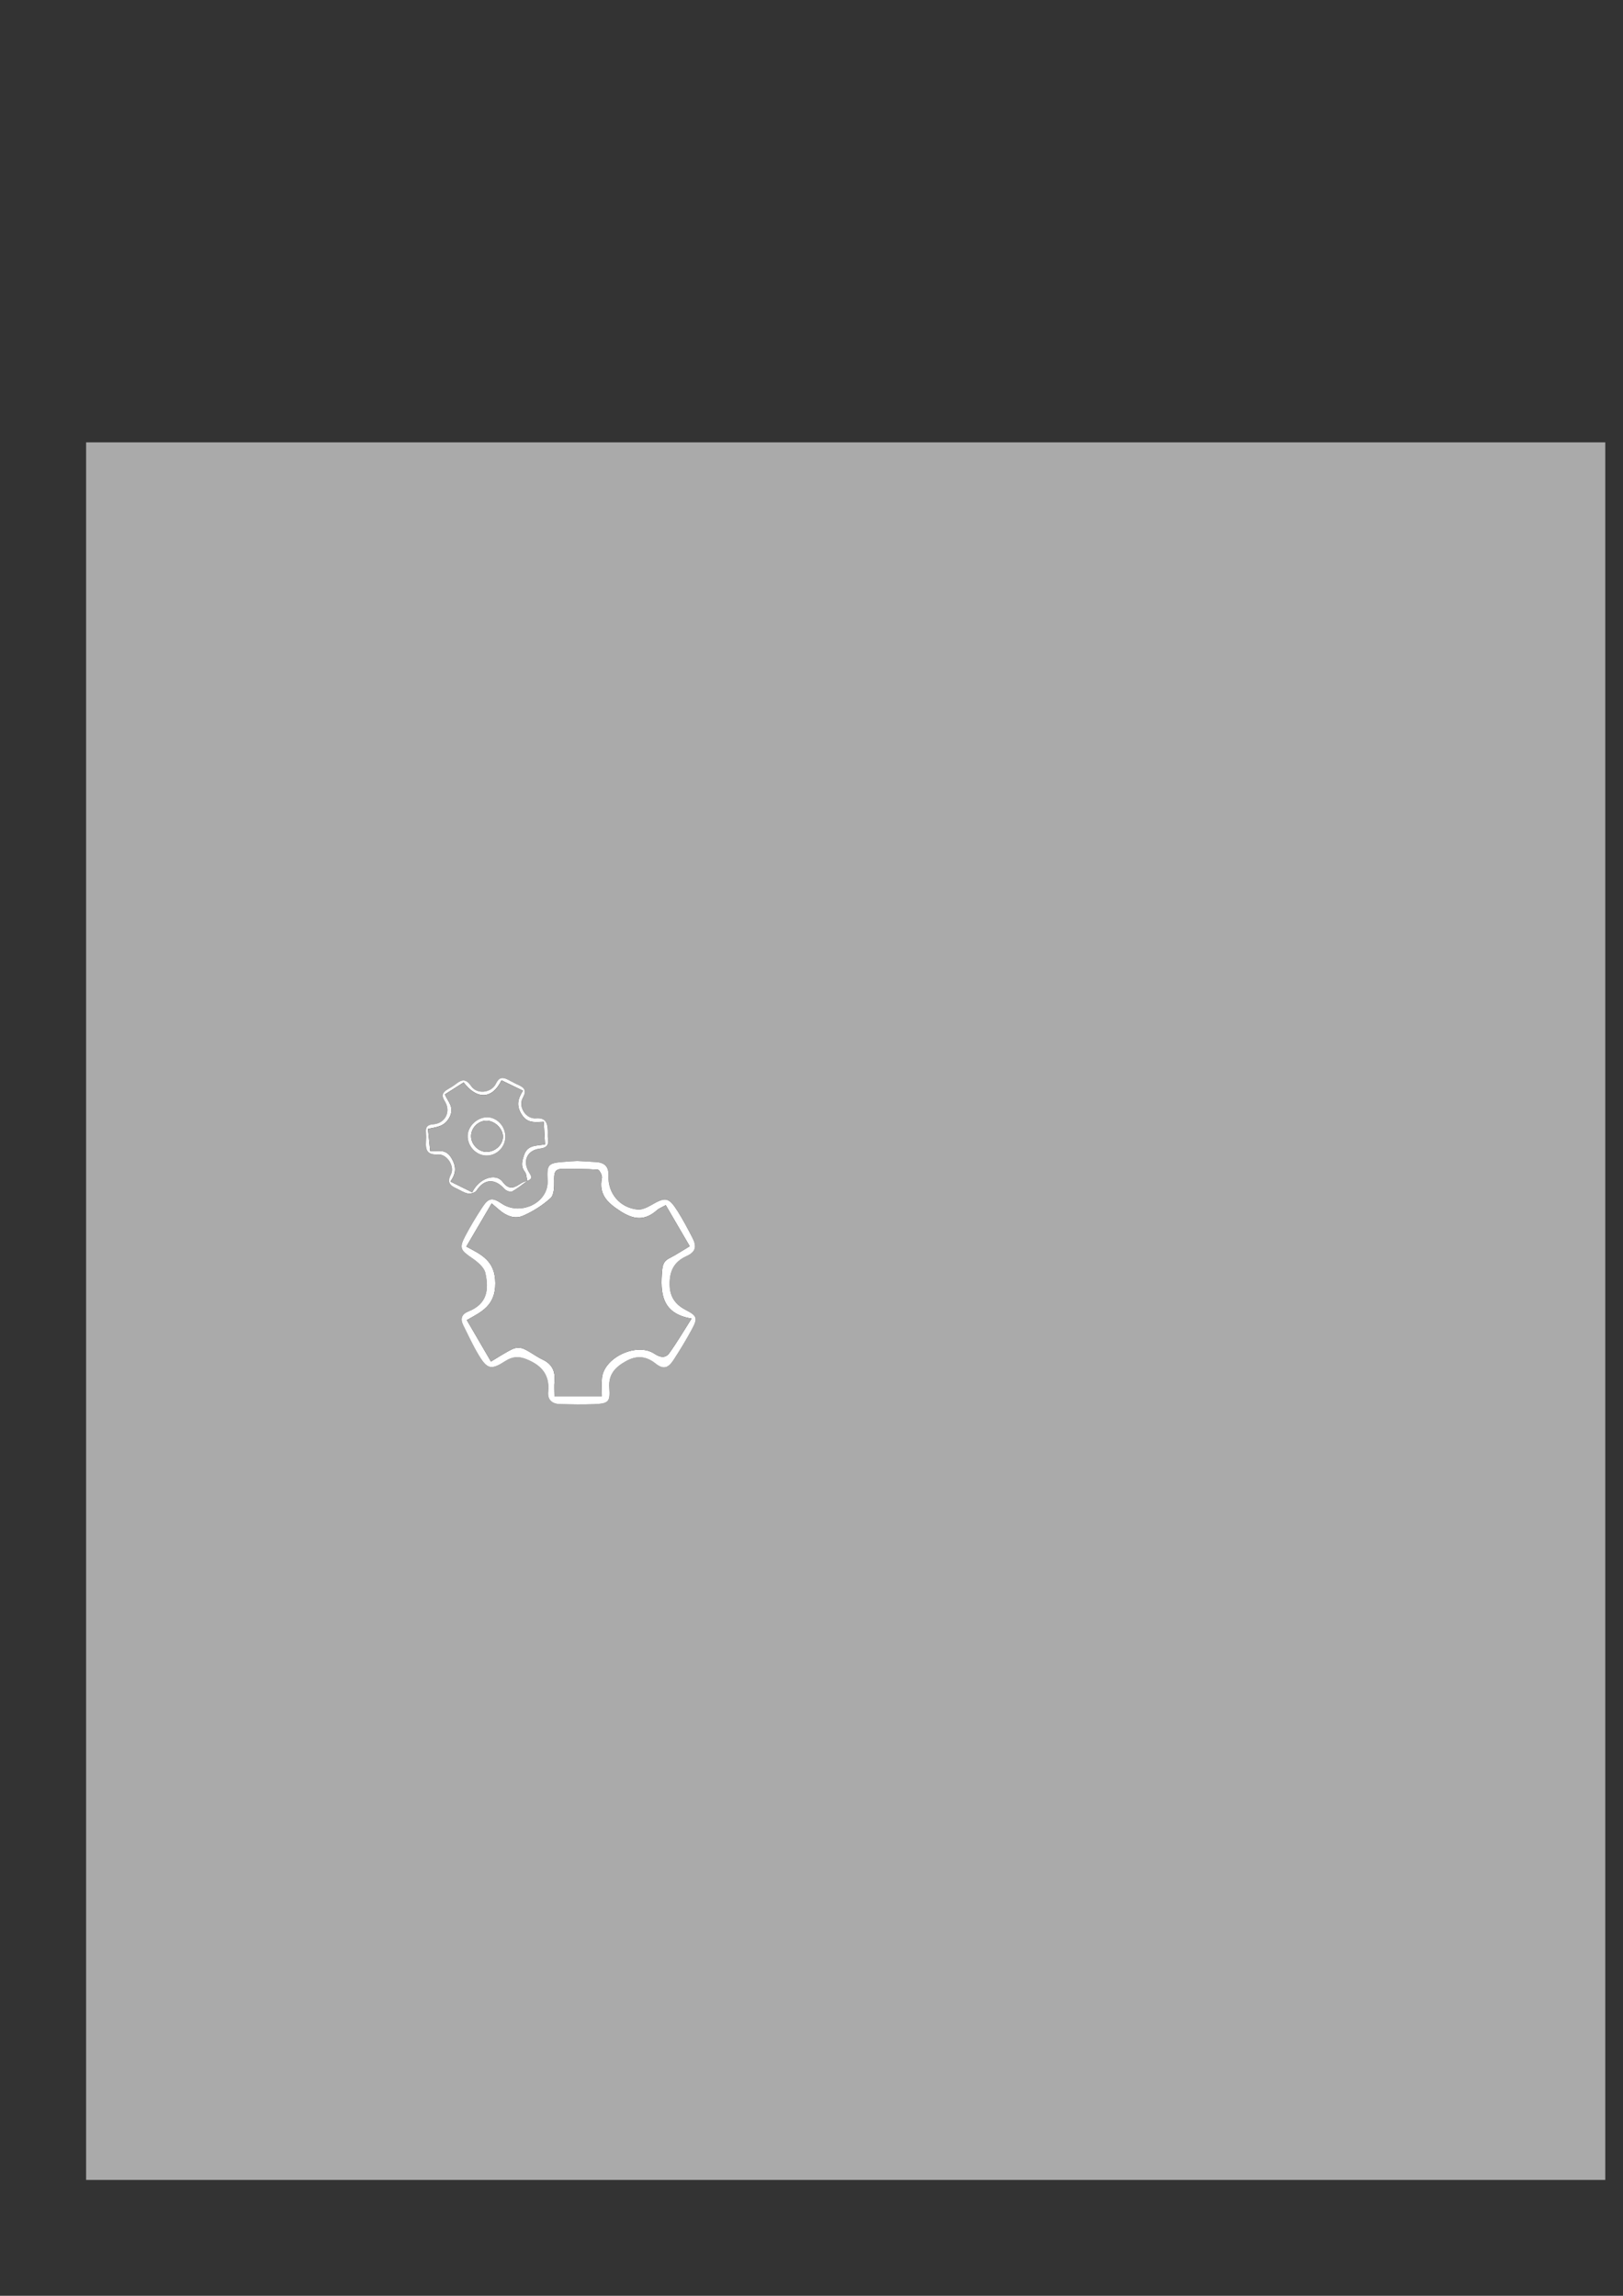 <?xml version="1.0" encoding="utf-8"?>
<!-- Generator: Adobe Illustrator 26.0.2, SVG Export Plug-In . SVG Version: 6.00 Build 0)  -->
<svg version="1.1" id="Calque_1" xmlns="http://www.w3.org/2000/svg" xmlns:xlink="http://www.w3.org/1999/xlink" x="0px" y="0px"
	 viewBox="0 0 595.28 841.89" style="enable-background:new 0 0 595.28 841.89;" xml:space="preserve">
<rect x="0" y="0" width="595.28" height="841.89" fill="#333333" stroke="none"/>
<style type="text/css">
	.st0{fill:#aaaaaa;}
</style>
<g fill="white">
	<g fill="white">
		<path class="st0" d="M588.78,799.41c-185.73,0-371.46,0-557.2,0c0-212.4,0-424.79,0-637.19c185.73,0,371.46,0,557.2,0
			C588.78,374.62,588.78,587.02,588.78,799.41z M193.41,433.06c2.49-0.84,1.14-2.17,0.45-3.43c-2.24-4.04-0.4-7.85,4.19-8.41
			c2.24-0.28,3.3-1.15,2.95-3.5c-0.15-1.01-0.02-2.06-0.07-3.09c-0.13-2.78-0.68-4.79-4.4-4.49c-3.64,0.29-6.57-4.32-4.76-7.54
			c1.48-2.62,0.67-3.67-1.57-4.69c-1.35-0.62-2.64-1.36-3.97-2.01c-1.91-0.95-3.21-0.85-4.3,1.47c-1.65,3.48-6.96,4.09-9.09,0.96
			c-1.79-2.63-3.3-2.63-5.5-0.87c-0.98,0.78-2.08,1.41-3.16,2.05c-1.9,1.12-2.36,2.26-1.02,4.37c2.38,3.74,0.18,8.1-4.21,8.43
			c-2.11,0.16-2.88,0.91-2.71,2.93c0.1,1.14,0.09,2.3,0.01,3.44c-0.22,3.16,0.58,4.94,4.38,4.69c3.33-0.22,6.29,4.37,4.77,7.33
			c-1.39,2.71-0.52,4,1.86,5.05c1.46,0.64,2.84,1.65,4.37,1.93c0.98,0.18,2.65-0.32,3.15-1.08c2.83-4.32,6.73-4.57,10.28-0.58
			c0.58,0.66,2.15,1.26,2.74,0.93c2.04-1.11,3.84-2.64,5.74-4L193.41,433.06z M211.72,425.75c-1.15,0.07-2.86,0.15-4.58,0.27
			c-6.2,0.44-6.59,0.89-6.27,7.03c0.03,0.67-0.01,1.37-0.15,2.03c-1.41,6.96-10.54,10.4-16.66,6.29c-3.46-2.32-4.81-2.2-7.05,1.2
			c-2.27,3.43-4.41,6.98-6.33,10.62c-2.33,4.41-1.77,5.27,2.33,8.03c2.05,1.39,4.56,3.42,5.03,5.56c1.34,6.18,0.71,11.37-6.27,14.13
			c-2.42,0.96-3,2.71-1.88,4.97c1.84,3.69,3.56,7.46,5.68,10.99c3.16,5.27,4.61,5.56,9.88,2.16c2.47-1.6,4.79-1.74,7.47-0.69
			c4.72,1.86,8.86,5,8.16,11.96c-0.3,3.01,1.44,4.49,4.29,4.57c4.12,0.12,8.25,0.22,12.36,0.04c5.47-0.23,6.14-0.75,5.76-6.05
			c-0.36-5,2.29-7.61,6.13-9.74c3.82-2.12,7.31-1.92,10.82,0.86c2.77,2.2,4.58,1.83,6.56-1.21c2.38-3.64,4.64-7.38,6.71-11.2
			c2.29-4.23,2.02-5.03-2.21-7.23c-3.83-1.98-5.81-4.85-5.88-9.28c-0.07-4.85,1.49-8.34,6.15-10.44c3.46-1.57,3.91-3.52,2.14-6.88
			c-1.7-3.25-3.4-6.51-5.36-9.6c-3.27-5.16-4.43-5.28-9.67-2.24c-1.51,0.88-3.42,1.8-5.04,1.63c-6.52-0.68-10.92-5.97-10.66-12.46
			c0.13-3.16-1.32-4.72-4.36-4.94C216.64,425.99,214.47,425.9,211.72,425.75z"/>
		<path d="M211.72,425.75c2.75,0.15,4.92,0.24,7.09,0.4c3.04,0.23,4.49,1.78,4.36,4.94c-0.27,6.49,4.13,11.78,10.66,12.46
			c1.62,0.17,3.53-0.76,5.04-1.63c5.23-3.04,6.39-2.92,9.67,2.24c1.96,3.09,3.66,6.36,5.36,9.6c1.76,3.36,1.32,5.31-2.14,6.88
			c-4.66,2.11-6.22,5.6-6.15,10.44c0.06,4.43,2.05,7.29,5.88,9.28c4.24,2.19,4.51,3,2.21,7.23c-2.07,3.82-4.33,7.56-6.71,11.2
			c-1.99,3.04-3.8,3.41-6.56,1.21c-3.51-2.79-7-2.99-10.82-0.86c-3.84,2.13-6.49,4.74-6.13,9.74c0.38,5.29-0.29,5.82-5.76,6.05
			c-4.11,0.17-8.24,0.07-12.36-0.04c-2.85-0.08-4.6-1.56-4.29-4.57c0.7-6.97-3.44-10.1-8.16-11.96c-2.67-1.05-4.99-0.91-7.47,0.69
			c-5.26,3.4-6.71,3.11-9.88-2.16c-2.12-3.53-3.84-7.29-5.68-10.99c-1.13-2.27-0.54-4.01,1.88-4.97c6.98-2.76,7.61-7.96,6.27-14.13
			c-0.47-2.14-2.98-4.17-5.03-5.56c-4.09-2.77-4.65-3.62-2.33-8.03c1.92-3.64,4.06-7.18,6.33-10.62c2.25-3.4,3.6-3.51,7.05-1.2
			c6.12,4.11,15.26,0.66,16.66-6.29c0.13-0.66,0.18-1.36,0.15-2.03c-0.32-6.14,0.07-6.59,6.27-7.03
			C208.85,425.9,210.57,425.82,211.72,425.75z M171.22,484.09c3.04,5.21,5.89,10.11,8.86,15.2c2.87-1.7,5.33-3.38,8-4.63
			c1.12-0.52,2.86-0.54,3.99-0.04c2.39,1.05,4.48,2.79,6.85,3.9c3.51,1.64,4.81,4.25,4.46,7.99c-0.17,1.79-0.03,3.61-0.03,5.49
			c6.1,0,11.77,0,17.4,0c0-2.39-0.18-4.56,0.03-6.68c0.76-7.57,12.82-13.18,19.25-8.9c2.05,1.36,4.01,1.76,5.44-0.21
			c2.73-3.77,5.08-7.81,8.18-12.67c-11-1.83-11.54-9.34-10.79-17.7c0.18-2.04,0.63-3.4,2.54-4.38c2.52-1.29,4.9-2.86,7.57-4.46
			c-3.03-5.19-5.88-10.07-8.79-15.06c-1.31,0.74-2.44,1.15-3.27,1.89c-4.44,3.9-8.47,3.5-13.43,0.28
			c-4.74-3.08-7.94-6.08-6.71-12.16c0.18-0.92-0.92-2.98-1.54-3.02c-4.29-0.31-8.6-0.24-12.91-0.28c-3.22-0.03-3.09,1.99-3.06,4.43
			c0.03,2.14-0.02,5.09-1.32,6.27c-2.96,2.68-6.52,4.94-10.2,6.52c-2.93,1.26-6.08,0.02-8.59-2.16c-0.83-0.73-1.68-1.44-2.82-2.4
			c-3.14,5.34-6.12,10.41-9.3,15.82c5.7,3,10.61,5.3,10.64,13.46C181.69,478.79,176.65,481.04,171.22,484.09z"/>
		<path d="M193.53,432.93c-1.89,1.37-3.7,2.9-5.74,4c-0.59,0.32-2.16-0.28-2.74-0.93c-3.55-3.99-7.45-3.74-10.28,0.58
			c-0.5,0.76-2.17,1.27-3.15,1.08c-1.52-0.28-2.9-1.28-4.37-1.93c-2.38-1.05-3.25-2.34-1.86-5.05c1.52-2.96-1.43-7.55-4.77-7.33
			c-3.8,0.25-4.6-1.53-4.38-4.69c0.08-1.14,0.08-2.3-0.01-3.44c-0.17-2.02,0.6-2.77,2.71-2.93c4.38-0.33,6.59-4.69,4.21-8.43
			c-1.35-2.11-0.88-3.26,1.02-4.37c1.08-0.64,2.19-1.27,3.16-2.05c2.2-1.76,3.71-1.76,5.5,0.87c2.13,3.13,7.45,2.51,9.09-0.96
			c1.09-2.31,2.39-2.41,4.3-1.47c1.33,0.66,2.62,1.4,3.97,2.01c2.23,1.02,3.04,2.07,1.57,4.69c-1.82,3.22,1.11,7.83,4.76,7.54
			c3.72-0.3,4.27,1.71,4.4,4.49c0.05,1.03-0.08,2.08,0.07,3.09c0.35,2.35-0.7,3.23-2.95,3.5c-4.6,0.56-6.43,4.37-4.19,8.41
			c0.69,1.25,2.04,2.59-0.45,3.42c-0.29-1.13-0.27-2.48-0.92-3.33c-1.57-2.06-1.02-3.84-0.3-6.06c1.27-3.95,4.63-3.4,7.72-4
			c-0.16-2.82-0.31-5.47-0.47-8.26c-3.43,0.11-6.07,0.62-8.16-2.79c-1.97-3.21-1.37-5.61,0.53-8.63c-2.87-1.39-5.37-2.6-7.86-3.8
			c-3.39,6.96-8.96,7.19-13.89,0.78c-2.25,1.43-4.52,2.88-6.88,4.38c1.13,2.79,3.67,4.71,1.68,8.43c-1.9,3.56-4.86,3.49-7.9,4.25
			c0.29,2.8,0.55,5.38,0.83,8.09c2.91,0.21,5.67-1.02,7.8,2.59c1.94,3.29,1.67,5.65-0.37,8.61c2.83,1.4,5.4,2.67,7.99,3.94
			c2.39-5.08,8.53-7.3,11.12-3.89c2.68,3.52,4.58,1.95,7.04,0.43C192.02,433.39,192.81,433.21,193.53,432.93z"/>
		<path class="st0" d="M171.22,484.09c5.44-3.06,10.48-5.31,10.45-13.5c-0.03-8.16-4.94-10.46-10.64-13.46
			c3.18-5.41,6.17-10.49,9.3-15.82c1.13,0.97,1.98,1.68,2.82,2.4c2.51,2.18,5.66,3.42,8.59,2.16c3.68-1.58,7.24-3.84,10.2-6.52
			c1.3-1.18,1.35-4.13,1.32-6.27c-0.04-2.44-0.17-4.46,3.06-4.43c4.31,0.04,8.62-0.04,12.91,0.28c0.62,0.05,1.72,2.11,1.54,3.02
			c-1.22,6.09,1.97,9.08,6.71,12.16c4.96,3.23,8.99,3.62,13.43-0.28c0.84-0.74,1.96-1.15,3.27-1.89c2.91,4.98,5.76,9.87,8.79,15.06
			c-2.67,1.59-5.05,3.17-7.57,4.46c-1.91,0.97-2.35,2.34-2.54,4.38c-0.75,8.35-0.21,15.86,10.79,17.7c-3.1,4.86-5.45,8.9-8.18,12.67
			c-1.43,1.97-3.39,1.57-5.44,0.21c-6.43-4.27-18.49,1.34-19.25,8.9c-0.21,2.13-0.03,4.29-0.03,6.68c-5.63,0-11.3,0-17.4,0
			c0-1.89-0.14-3.7,0.03-5.49c0.35-3.74-0.94-6.35-4.46-7.99c-2.37-1.11-4.46-2.84-6.85-3.9c-1.13-0.5-2.87-0.48-3.99,0.04
			c-2.67,1.24-5.13,2.93-8,4.63C177.11,494.21,174.25,489.31,171.22,484.09z"/>
		<path class="st0" d="M193.53,432.93c-0.72,0.28-1.51,0.46-2.16,0.86c-2.45,1.52-4.35,3.09-7.04-0.43
			c-2.59-3.4-8.73-1.19-11.12,3.89c-2.58-1.27-5.15-2.55-7.99-3.94c2.04-2.96,2.31-5.32,0.37-8.61c-2.13-3.61-4.89-2.39-7.8-2.59
			c-0.28-2.71-0.54-5.29-0.83-8.09c3.04-0.76,6.01-0.69,7.9-4.25c1.99-3.73-0.55-5.64-1.68-8.43c2.36-1.5,4.64-2.95,6.88-4.38
			c4.92,6.42,10.5,6.19,13.89-0.78c2.49,1.21,4.99,2.41,7.86,3.8c-1.9,3.02-2.51,5.42-0.53,8.63c2.09,3.4,4.73,2.9,8.16,2.79
			c0.16,2.79,0.31,5.44,0.47,8.26c-3.08,0.6-6.45,0.06-7.72,4c-0.71,2.22-1.27,4,0.3,6.06c0.65,0.85,0.63,2.21,0.92,3.33
			C193.41,433.06,193.53,432.93,193.53,432.93z M185.35,416.93c0.06-3.9-3.08-7.27-6.74-7.22c-3.59,0.05-6.93,3.2-7.07,6.66
			c-0.15,3.81,2.93,7.22,6.67,7.37C182.03,423.9,185.28,420.8,185.35,416.93z"/>
		<path d="M185.35,416.93c-0.06,3.86-3.32,6.97-7.14,6.81c-3.74-0.15-6.82-3.56-6.67-7.37c0.14-3.46,3.48-6.61,7.07-6.66
			C182.27,409.67,185.41,413.03,185.35,416.93z M178.37,422.4c3.28,0.02,6.1-2.59,6.08-5.63c-0.02-2.95-3-5.81-6.05-5.8
			c-3.03,0.01-5.64,2.66-5.62,5.7C172.79,419.65,175.46,422.38,178.37,422.4z"/>
		<path class="st0" d="M178.37,422.4c-2.91-0.01-5.58-2.75-5.6-5.73c-0.02-3.04,2.59-5.69,5.62-5.7c3.06-0.01,6.04,2.85,6.05,5.8
			C184.47,419.81,181.65,422.42,178.37,422.4z"/>
	</g>
</g>
</svg>
